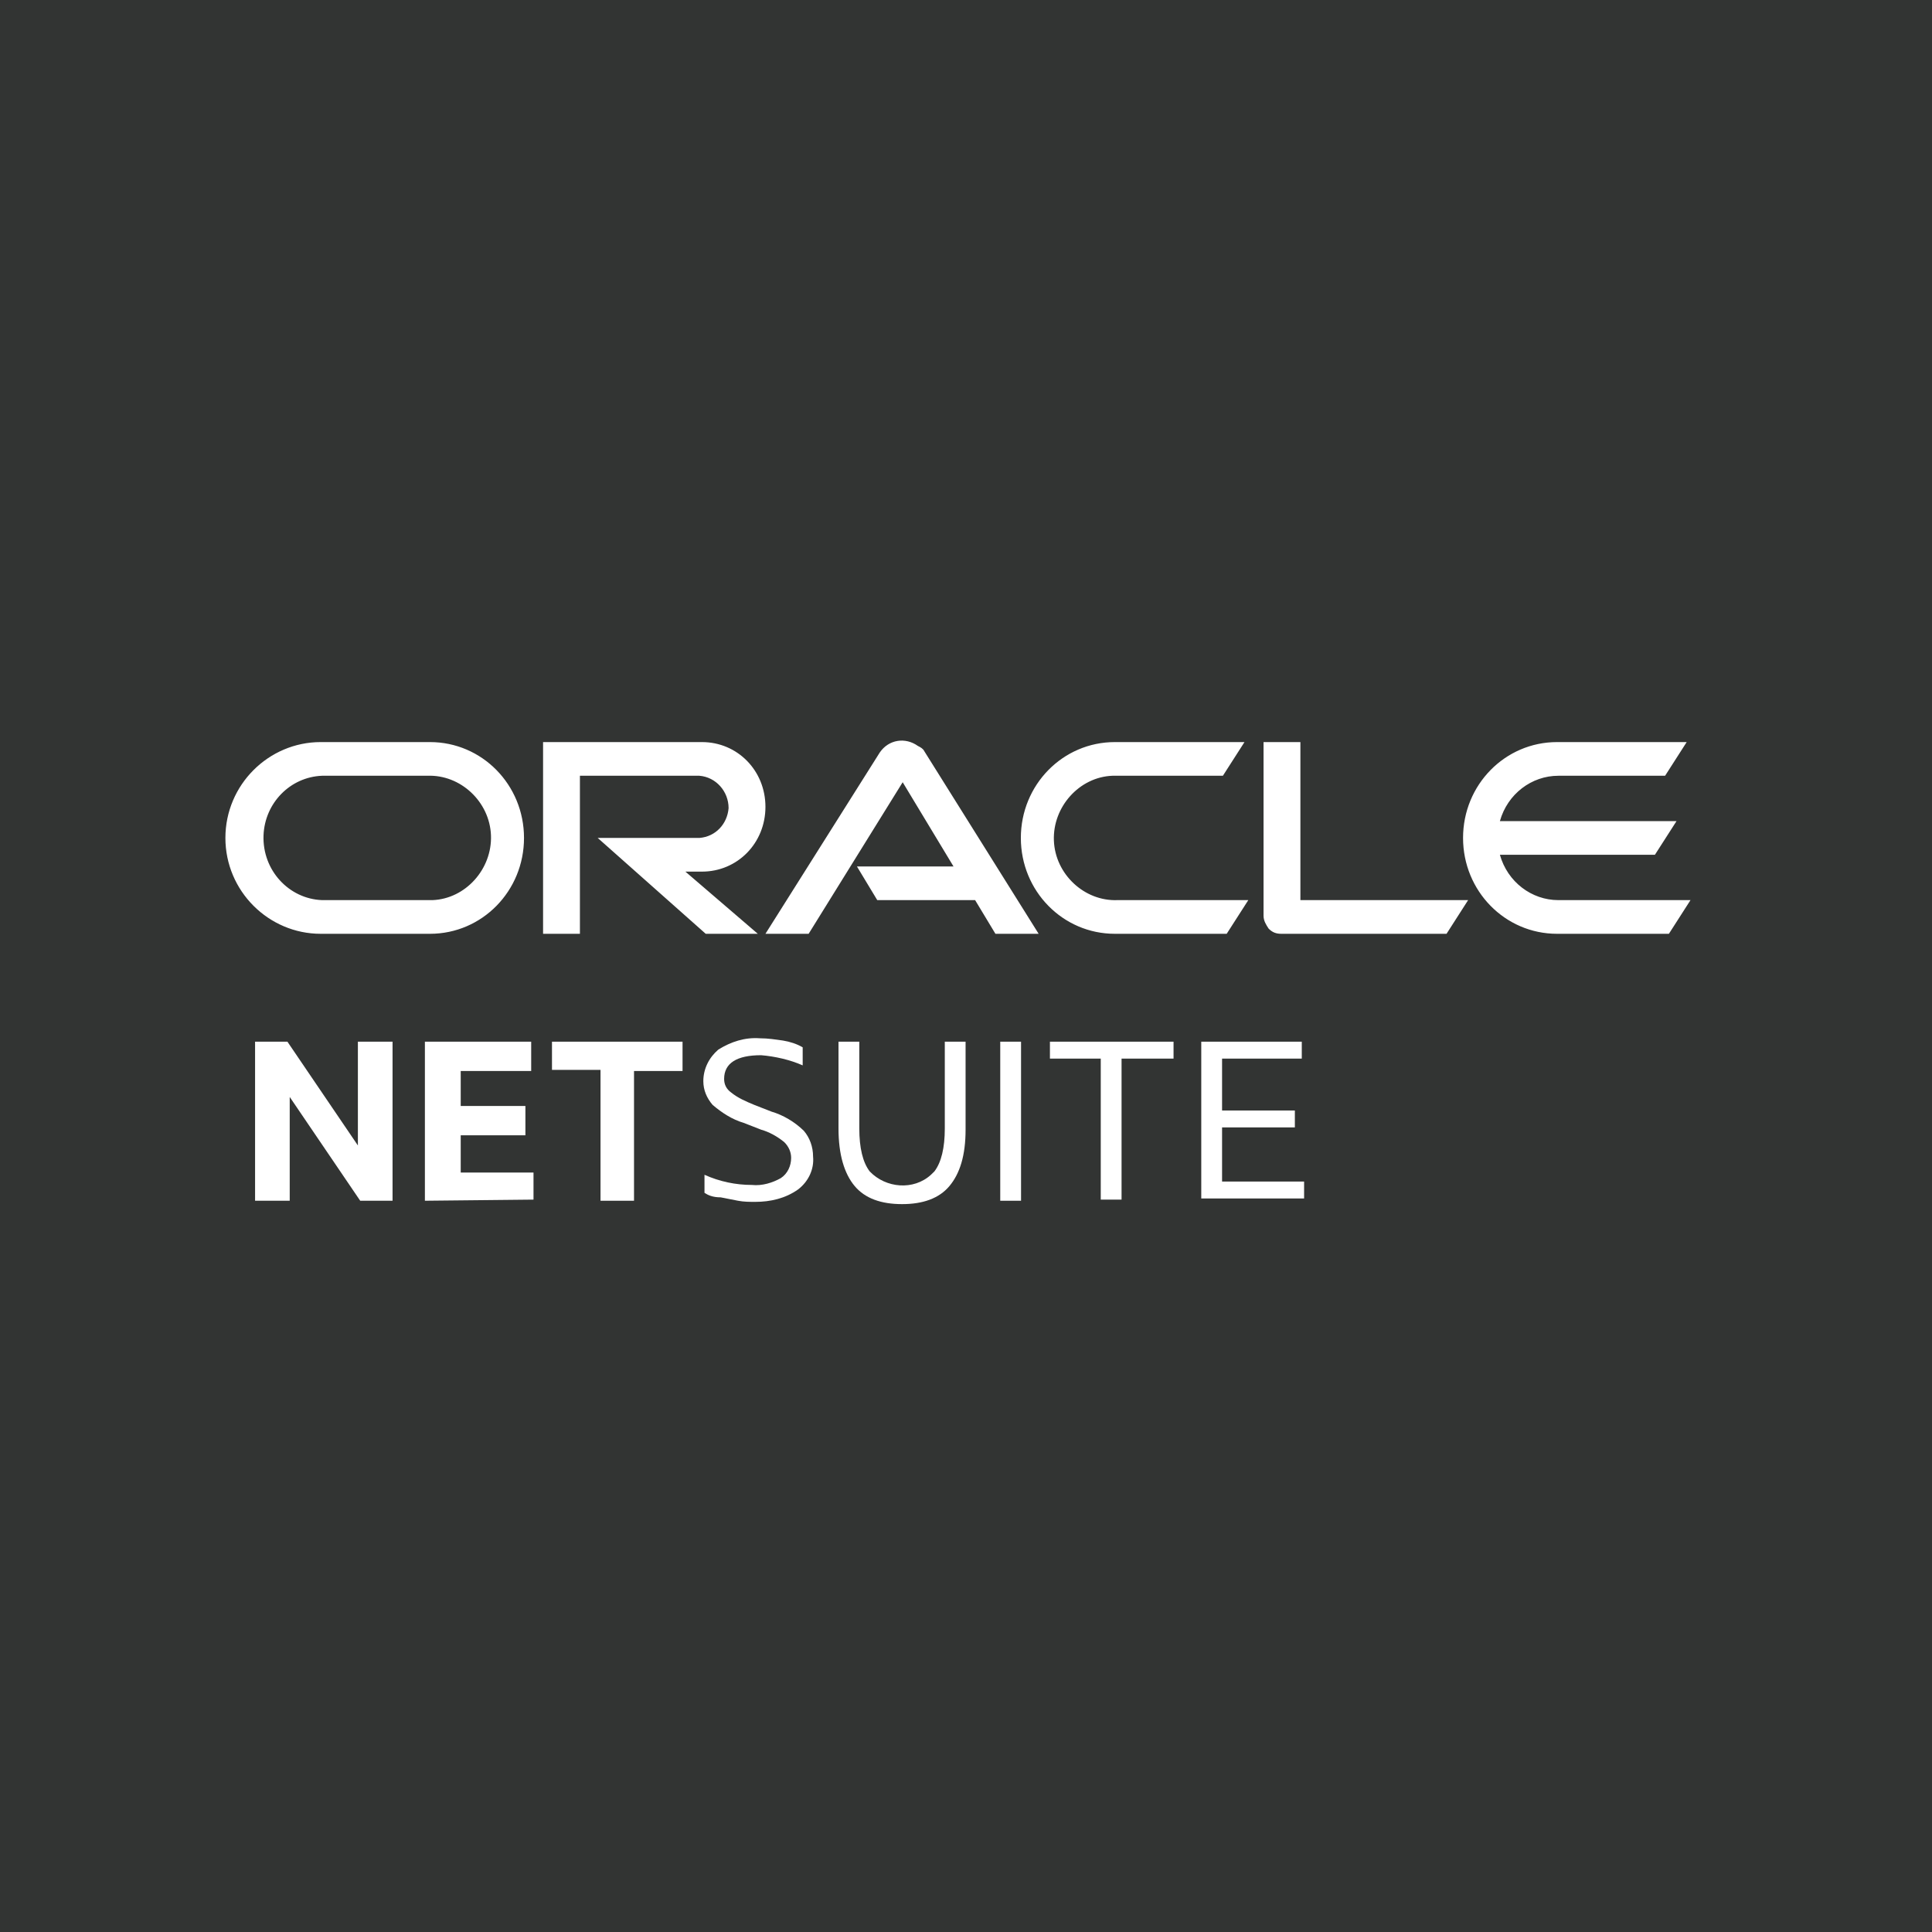 <svg width="120" height="120" viewBox="0 0 120 120" fill="none"
  xmlns="http://www.w3.org/2000/svg">
  <rect width="120" height="120" fill="#323433"/>
  <path d="M15.843 74.58V64.701H17.852L22.229 71.147V64.701H24.382V74.58H22.373L17.995 68.134V74.58H15.843Z" fill="white"/>
  <path d="M26.391 74.58V64.701H32.993V66.522H28.616V68.694H32.634V70.516H28.616V72.828H33.137V74.51L26.391 74.58Z" fill="white"/>
  <path d="M37.299 74.58V66.452H34.285V64.701H42.394V66.522H39.38V74.58H37.299Z" fill="white"/>
  <path d="M43.757 74.089V72.968C44.69 73.388 45.694 73.599 46.699 73.599C47.345 73.669 47.991 73.459 48.493 73.178C48.924 72.898 49.139 72.408 49.139 71.917C49.139 71.567 48.995 71.217 48.708 70.936C48.278 70.586 47.776 70.306 47.273 70.166L46.197 69.745C45.479 69.535 44.833 69.115 44.259 68.624C43.901 68.204 43.685 67.713 43.685 67.153C43.685 66.382 44.044 65.681 44.618 65.191C45.407 64.701 46.269 64.42 47.201 64.49C47.704 64.49 48.134 64.561 48.637 64.631C49.067 64.701 49.498 64.841 49.856 65.051V66.172C49.067 65.822 48.134 65.612 47.273 65.541C45.766 65.541 44.977 66.032 44.977 67.013C44.977 67.363 45.12 67.643 45.407 67.853C45.838 68.204 46.34 68.414 46.843 68.624L47.919 69.045C48.637 69.255 49.354 69.675 49.928 70.236C50.287 70.656 50.502 71.217 50.502 71.847C50.574 72.618 50.215 73.388 49.569 73.879C48.78 74.439 47.847 74.65 46.914 74.65C46.556 74.65 46.197 74.65 45.838 74.58C45.479 74.51 45.12 74.439 44.762 74.369C44.259 74.369 43.972 74.229 43.757 74.089Z" fill="white"/>
  <path d="M52.081 70.096V64.701H53.373V70.096C53.373 71.287 53.588 72.198 54.019 72.758C55.023 73.809 56.745 73.949 57.822 72.968C57.894 72.898 57.965 72.828 58.037 72.758C58.468 72.198 58.683 71.287 58.683 70.096V64.701H59.974V70.166C59.974 71.777 59.616 72.898 58.97 73.669C58.324 74.439 57.319 74.79 56.028 74.79C54.736 74.79 53.731 74.439 53.086 73.669C52.44 72.898 52.081 71.707 52.081 70.096Z" fill="white"/>
  <path d="M62.127 74.58V64.701H63.419V74.58H62.127Z" fill="white"/>
  <path d="M68.37 74.58V65.752H65.213V64.701H72.891V65.752H69.662V74.51H68.37V74.58V74.58Z" fill="white"/>
  <path d="M74.613 74.58V64.701H80.856V65.752H75.905V68.975H80.426V70.025H75.905V73.388H81V74.439H74.613V74.58V74.58Z" fill="white"/>
  <path d="M53.225 53.816H59.224L56.067 48.586L50.226 58H47.543L54.646 46.736C55.199 45.931 56.225 45.77 57.014 46.333C57.172 46.414 57.33 46.494 57.408 46.655L64.512 58H61.828L60.566 55.908H54.488L53.225 53.816ZM80.77 55.908V46.092H78.481V56.874C78.481 57.195 78.639 57.437 78.797 57.678C79.034 57.919 79.271 58 79.586 58H89.847L91.188 55.908H80.77ZM43.597 54.138C45.807 54.138 47.543 52.368 47.543 50.115C47.543 47.862 45.807 46.092 43.597 46.092H33.731V58H36.02V48.184H43.439C44.465 48.264 45.254 49.15 45.254 50.196C45.175 51.161 44.465 51.966 43.439 52.046H37.125L43.834 58H47.069L42.571 54.138H43.597ZM19.919 58H26.707C29.943 58 32.547 55.345 32.547 52.046C32.547 48.747 29.943 46.092 26.707 46.092H19.919C16.683 46.092 14 48.747 14 52.046C14 55.345 16.683 58 19.919 58ZM26.549 55.908H19.998C17.946 55.828 16.289 54.057 16.368 51.885C16.447 49.874 18.025 48.264 19.998 48.184H26.549C28.601 48.103 30.416 49.793 30.495 51.885C30.574 53.977 28.917 55.828 26.865 55.908C26.707 55.908 26.628 55.908 26.549 55.908ZM69.247 58H76.192L77.534 55.908H69.405C67.353 55.989 65.538 54.299 65.459 52.207C65.38 50.115 67.037 48.264 69.089 48.184C69.168 48.184 69.247 48.184 69.326 48.184H75.956L77.297 46.092H69.247C66.011 46.092 63.407 48.747 63.407 52.046C63.407 55.345 66.011 58 69.247 58ZM96.792 55.908C95.134 55.908 93.635 54.782 93.161 53.092H102.79L104.132 51H93.161C93.635 49.31 95.134 48.184 96.792 48.184H103.422L104.763 46.092H96.713C93.477 46.092 90.873 48.747 90.873 52.046C90.873 55.345 93.477 58 96.713 58H103.658L105 55.908H96.792Z" fill="white"/>
</svg>
